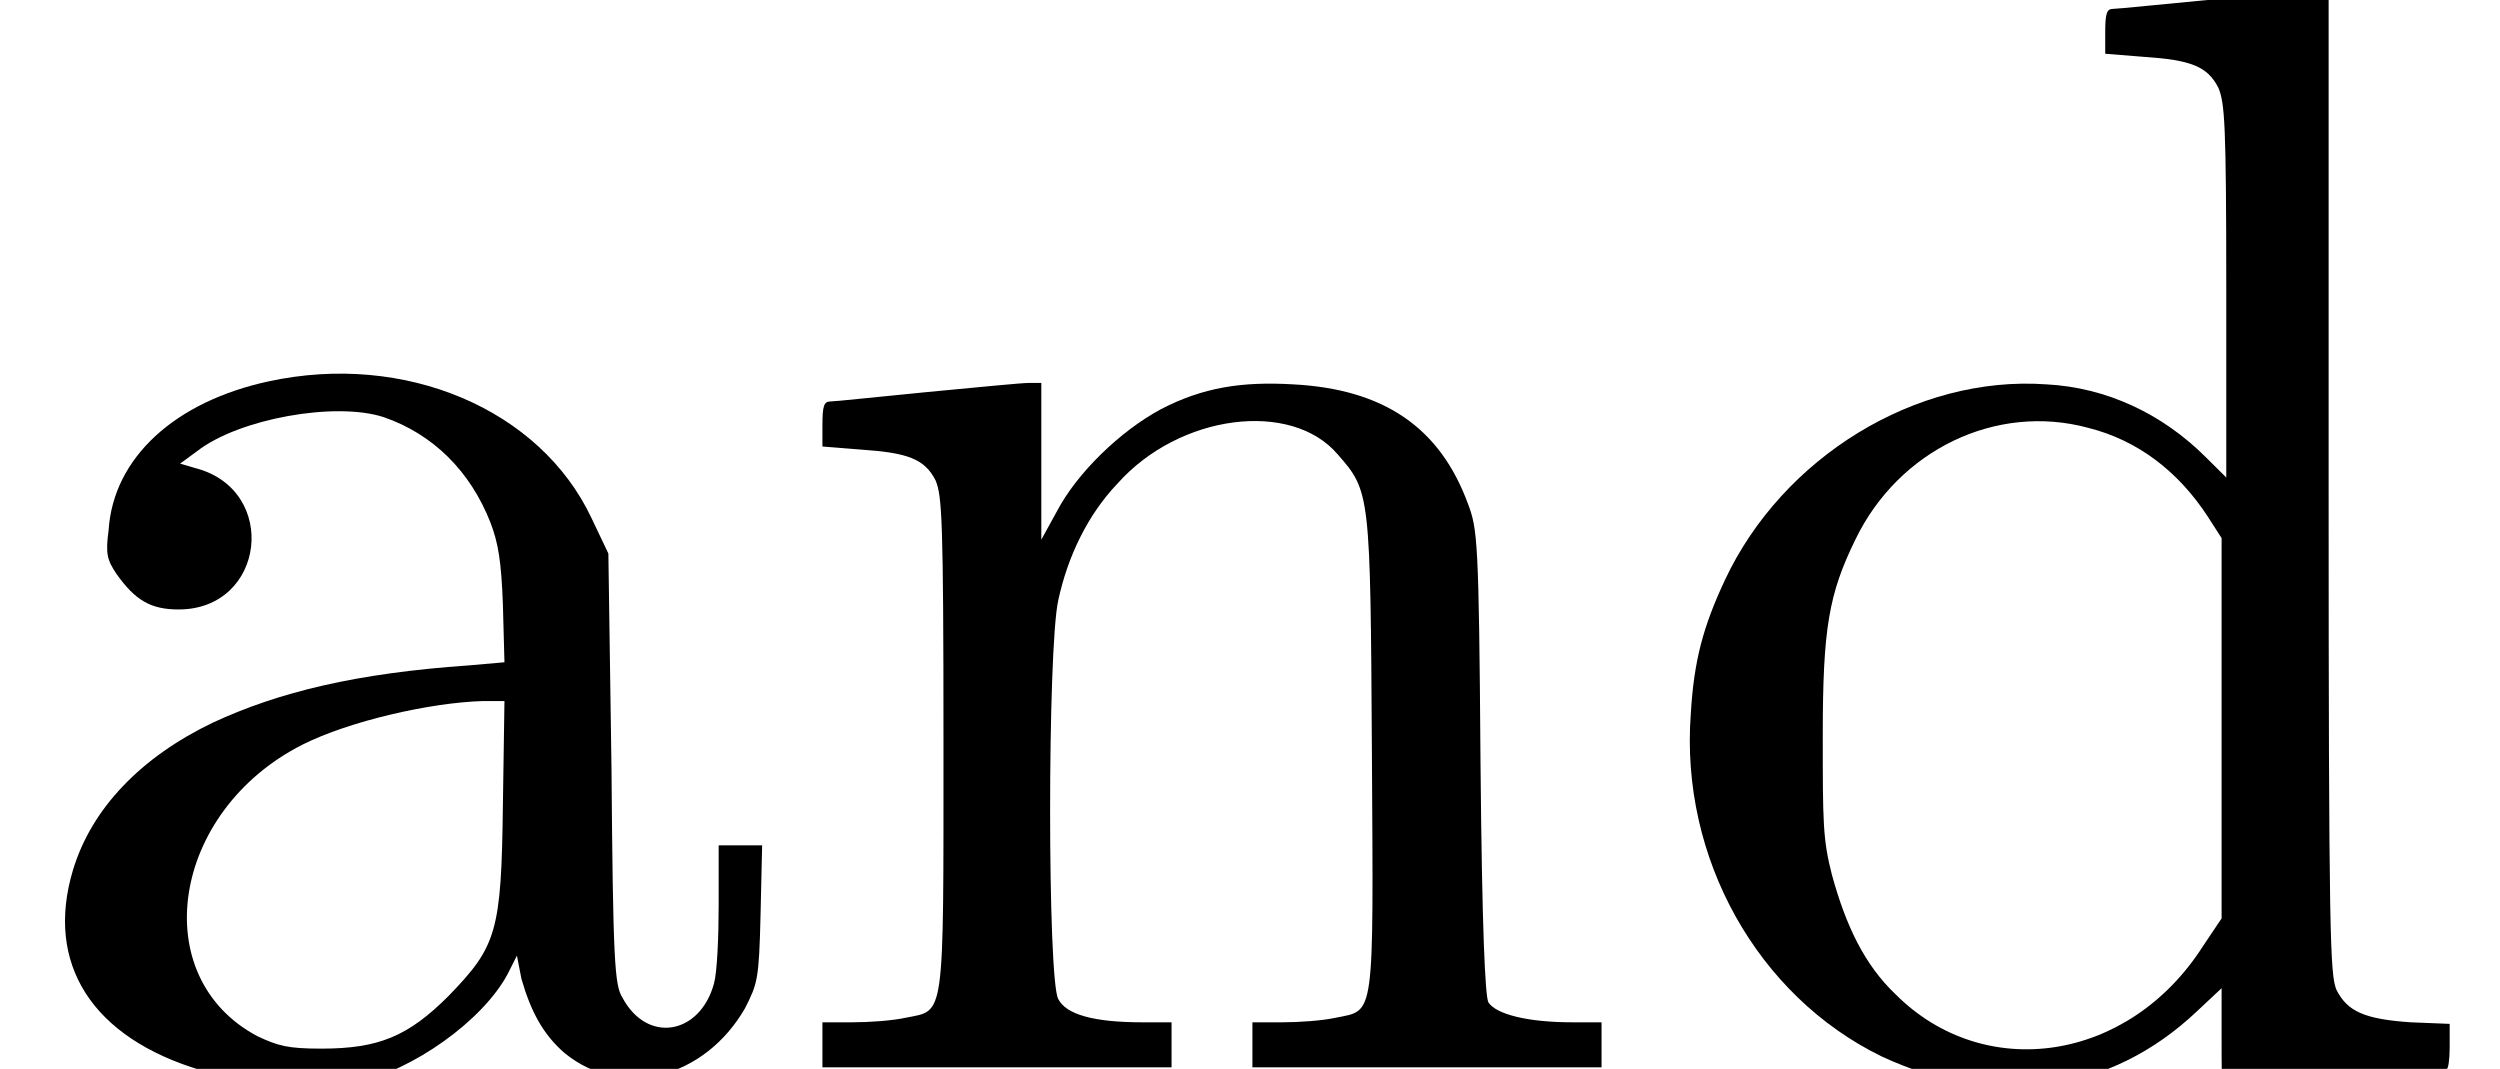 <?xml version='1.0' encoding='UTF-8'?>
<!-- This file was generated by dvisvgm 2.8.2 -->
<svg version='1.1' xmlns='http://www.w3.org/2000/svg' xmlns:xlink='http://www.w3.org/1999/xlink' width='16.047pt' height='6.861pt' viewBox='0 -6.861 16.047 6.861'>
<defs>
<path id='g0-97' d='M1.724-4.413C1.126-4.284 .727-3.925 .697-3.457C.677-3.308 .687-3.268 .747-3.178C.867-3.009 .966-2.949 1.146-2.949C1.704-2.949 1.793-3.716 1.255-3.856L1.156-3.885L1.265-3.965C1.534-4.174 2.152-4.284 2.461-4.184C2.78-4.075 3.019-3.836 3.148-3.507C3.198-3.377 3.218-3.258 3.228-2.979L3.238-2.61L3.009-2.59C2.291-2.54 1.793-2.421 1.365-2.222C.907-2.002 .588-1.674 .468-1.275C.289-.677 .588-.199 1.295 .01C1.594 .11 2.032 .139 2.281 .09C2.65 .01 3.098-.309 3.258-.608L3.318-.727L3.347-.578C3.407-.369 3.487-.219 3.626-.1C3.995 .199 4.523 .06 4.782-.389C4.862-.548 4.872-.568 4.882-.996L4.892-1.435H4.752H4.613V-1.056C4.613-.847 4.603-.618 4.583-.548C4.493-.219 4.154-.159 3.995-.458C3.945-.538 3.935-.687 3.925-1.933L3.905-3.308L3.796-3.537C3.467-4.234 2.6-4.603 1.724-4.413ZM3.228-1.694C3.218-.877 3.188-.787 2.879-.468C2.62-.209 2.431-.13 2.062-.13C1.843-.13 1.783-.149 1.654-.209C.936-.588 1.096-1.654 1.943-2.082C2.242-2.232 2.76-2.351 3.098-2.361H3.238Z'/>
<path id='g0-100' d='M3.686-6.864C3.367-6.834 3.078-6.804 3.049-6.804C3.009-6.804 2.999-6.775 2.999-6.655V-6.516L3.248-6.496C3.547-6.476 3.656-6.436 3.726-6.296C3.766-6.197 3.776-6.077 3.776-4.991V-3.796L3.646-3.925C3.367-4.204 3.009-4.374 2.62-4.394C1.783-4.453 .927-3.925 .558-3.138C.418-2.839 .359-2.62 .339-2.281C.269-1.355 .767-.468 1.564-.08C2.291 .259 3.029 .159 3.587-.369L3.746-.518V-.199C3.746-.02 3.746 .12 3.756 .12C3.756 .12 4.075 .09 4.463 .06C4.852 .02 5.181 0 5.191 0S5.21-.06 5.21-.139V-.289L4.961-.299C4.663-.319 4.553-.369 4.483-.508C4.443-.608 4.433-.817 4.433-3.766V-6.924H4.354C4.304-6.914 4.005-6.894 3.686-6.864ZM2.889-4.115C3.208-4.035 3.467-3.836 3.656-3.547L3.746-3.407V-2.182V-.966L3.626-.787C3.148-.04 2.222 .09 1.654-.478C1.455-.667 1.335-.917 1.245-1.245C1.186-1.474 1.186-1.584 1.186-2.142C1.186-2.829 1.225-3.049 1.395-3.397C1.674-3.975 2.301-4.274 2.889-4.115Z'/>
<path id='g0-110' d='M.966-4.344C.658-4.314 .379-4.284 .349-4.284C.309-4.284 .299-4.254 .299-4.134V-3.995L.548-3.975C.847-3.955 .956-3.915 1.026-3.776C1.066-3.676 1.076-3.537 1.076-2.102C1.076-.299 1.086-.379 .837-.329C.747-.309 .598-.299 .488-.299H.299V-.149V-.01H1.425H2.54V-.149V-.299H2.351C2.042-.299 1.863-.349 1.813-.448C1.743-.568 1.743-2.7 1.813-3.009C1.873-3.288 2.002-3.557 2.192-3.756C2.59-4.204 3.308-4.294 3.606-3.945C3.816-3.706 3.816-3.696 3.826-2.032C3.836-.309 3.846-.379 3.597-.329C3.507-.309 3.357-.299 3.248-.299H3.059V-.149V-.01H4.184H5.3V-.149V-.299H5.111C4.832-.299 4.623-.349 4.573-.428C4.553-.478 4.533-.877 4.523-1.973C4.513-3.397 4.503-3.467 4.443-3.626C4.264-4.115 3.905-4.364 3.318-4.394C2.989-4.413 2.74-4.374 2.471-4.234C2.212-4.095 1.933-3.826 1.803-3.577L1.704-3.397V-3.905V-4.403H1.624C1.574-4.403 1.285-4.374 .966-4.344Z'/>
</defs>
<g id='page1'>
<use x='0' y='0' xlink:href='#g0-97'/>
<use x='4.98' y='0' xlink:href='#g0-110'/>
<use x='10.514' y='0' xlink:href='#g0-100'/>
</g>
</svg>